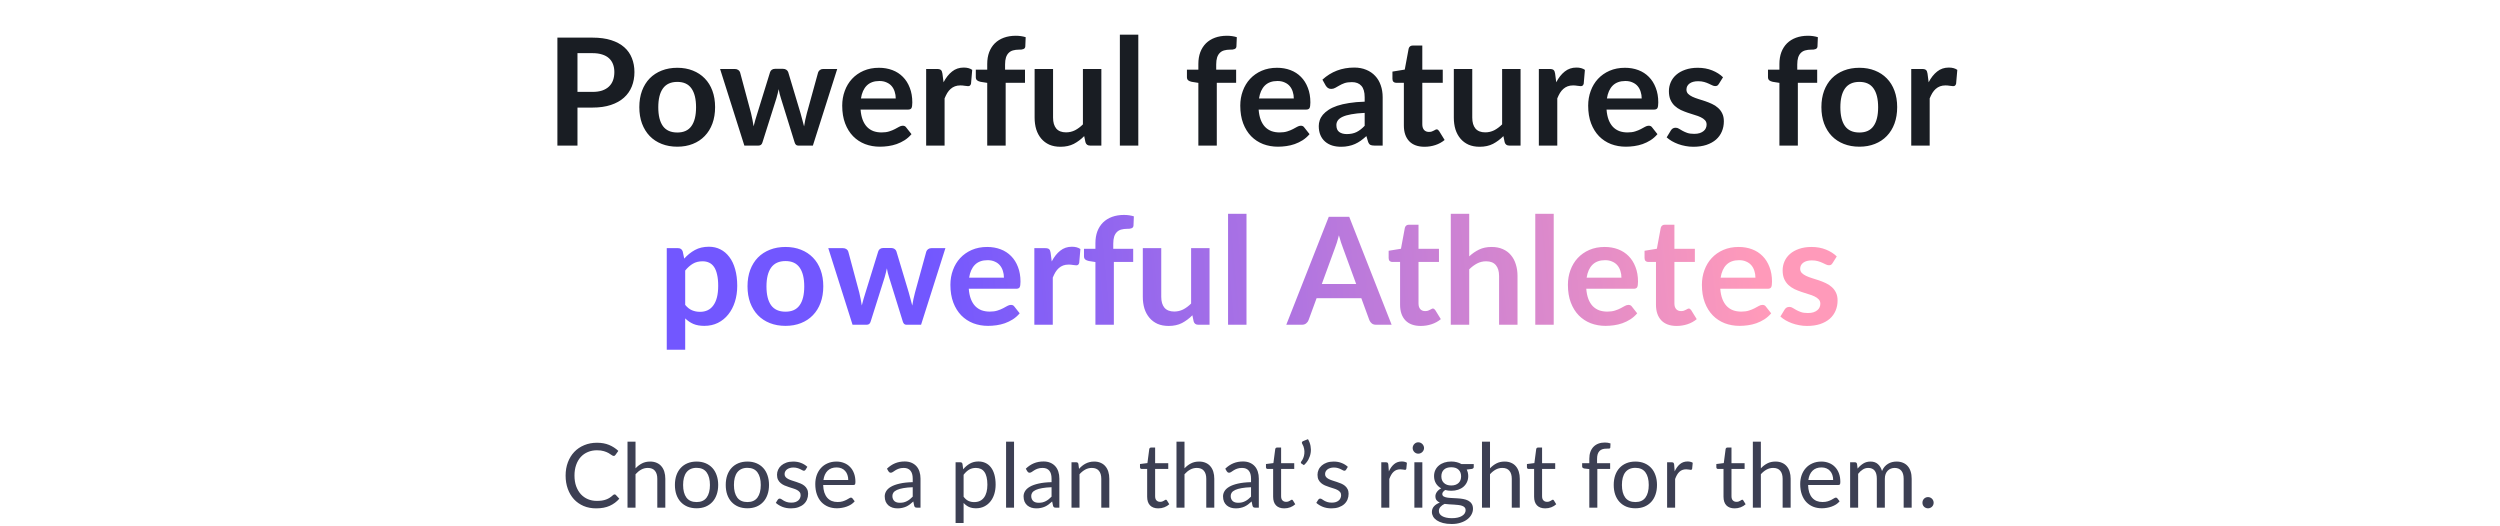 <svg width="513" height="108" viewBox="0 0 513 141" fill="none" xmlns="http://www.w3.org/2000/svg">
<path d="M80.35 24.62C81.337 24.62 82.197 24.5 82.93 24.26C83.664 24.007 84.27 23.653 84.751 23.2C85.244 22.733 85.611 22.173 85.85 21.52C86.091 20.853 86.21 20.113 86.21 19.3C86.21 18.527 86.091 17.827 85.85 17.2C85.611 16.573 85.251 16.04 84.77 15.6C84.29 15.16 83.684 14.827 82.951 14.6C82.217 14.36 81.35 14.24 80.35 14.24H76.331V24.62H80.35ZM80.35 10.08C82.284 10.08 83.957 10.307 85.371 10.76C86.784 11.213 87.951 11.847 88.871 12.66C89.79 13.473 90.471 14.447 90.91 15.58C91.364 16.713 91.591 17.953 91.591 19.3C91.591 20.7 91.357 21.987 90.891 23.16C90.424 24.32 89.724 25.32 88.79 26.16C87.857 27 86.684 27.653 85.27 28.12C83.871 28.587 82.231 28.82 80.35 28.82H76.331V39H70.951V10.08H80.35ZM103.079 18.16C104.599 18.16 105.979 18.407 107.219 18.9C108.472 19.393 109.539 20.093 110.419 21C111.312 21.907 111.999 23.013 112.479 24.32C112.959 25.627 113.199 27.087 113.199 28.7C113.199 30.327 112.959 31.793 112.479 33.1C111.999 34.407 111.312 35.52 110.419 36.44C109.539 37.36 108.472 38.067 107.219 38.56C105.979 39.053 104.599 39.3 103.079 39.3C101.545 39.3 100.152 39.053 98.899 38.56C97.645 38.067 96.572 37.36 95.679 36.44C94.799 35.52 94.112 34.407 93.619 33.1C93.139 31.793 92.899 30.327 92.899 28.7C92.899 27.087 93.139 25.627 93.619 24.32C94.112 23.013 94.799 21.907 95.679 21C96.572 20.093 97.645 19.393 98.899 18.9C100.152 18.407 101.545 18.16 103.079 18.16ZM103.079 35.5C104.785 35.5 106.045 34.927 106.859 33.78C107.685 32.633 108.099 30.953 108.099 28.74C108.099 26.527 107.685 24.84 106.859 23.68C106.045 22.52 104.785 21.94 103.079 21.94C101.345 21.94 100.059 22.527 99.219 23.7C98.392 24.86 97.979 26.54 97.979 28.74C97.979 30.94 98.392 32.62 99.219 33.78C100.059 34.927 101.345 35.5 103.079 35.5ZM145.916 18.48L139.396 39H135.436C134.982 39 134.669 38.707 134.496 38.12L130.816 26.26C130.696 25.86 130.582 25.467 130.476 25.08C130.382 24.68 130.302 24.28 130.236 23.88C130.156 24.28 130.062 24.687 129.956 25.1C129.862 25.5 129.756 25.9 129.636 26.3L125.896 38.12C125.736 38.707 125.382 39 124.836 39H121.036L114.536 18.48H118.476C118.836 18.48 119.142 18.567 119.396 18.74C119.649 18.913 119.816 19.133 119.896 19.4L122.836 30.36C122.982 30.96 123.109 31.547 123.216 32.12C123.336 32.693 123.436 33.267 123.516 33.84C123.662 33.267 123.816 32.693 123.976 32.12C124.149 31.547 124.329 30.96 124.516 30.36L127.916 19.36C127.996 19.093 128.149 18.873 128.376 18.7C128.616 18.527 128.902 18.44 129.236 18.44H131.416C131.762 18.44 132.056 18.527 132.296 18.7C132.549 18.873 132.716 19.093 132.796 19.36L136.096 30.36C136.269 30.96 136.429 31.553 136.576 32.14C136.736 32.713 136.889 33.287 137.036 33.86C137.209 32.727 137.456 31.56 137.776 30.36L140.796 19.4C140.889 19.133 141.056 18.913 141.296 18.74C141.536 18.567 141.822 18.48 142.156 18.48H145.916ZM161.594 26.38C161.594 25.74 161.5 25.14 161.314 24.58C161.14 24.007 160.874 23.507 160.514 23.08C160.154 22.653 159.694 22.32 159.134 22.08C158.587 21.827 157.947 21.7 157.214 21.7C155.787 21.7 154.66 22.107 153.834 22.92C153.02 23.733 152.5 24.887 152.274 26.38H161.594ZM152.174 29.36C152.254 30.413 152.44 31.327 152.734 32.1C153.027 32.86 153.414 33.493 153.894 34C154.374 34.493 154.94 34.867 155.594 35.12C156.26 35.36 156.994 35.48 157.794 35.48C158.594 35.48 159.28 35.387 159.854 35.2C160.44 35.013 160.947 34.807 161.374 34.58C161.814 34.353 162.194 34.147 162.514 33.96C162.847 33.773 163.167 33.68 163.474 33.68C163.887 33.68 164.194 33.833 164.394 34.14L165.814 35.94C165.267 36.58 164.654 37.12 163.974 37.56C163.294 37.987 162.58 38.333 161.834 38.6C161.1 38.853 160.347 39.033 159.574 39.14C158.814 39.247 158.074 39.3 157.354 39.3C155.927 39.3 154.6 39.067 153.374 38.6C152.147 38.12 151.08 37.42 150.174 36.5C149.267 35.567 148.554 34.42 148.034 33.06C147.514 31.687 147.254 30.1 147.254 28.3C147.254 26.9 147.48 25.587 147.934 24.36C148.387 23.12 149.034 22.047 149.874 21.14C150.727 20.22 151.76 19.493 152.974 18.96C154.2 18.427 155.58 18.16 157.114 18.16C158.407 18.16 159.6 18.367 160.694 18.78C161.787 19.193 162.727 19.8 163.514 20.6C164.3 21.387 164.914 22.36 165.354 23.52C165.807 24.667 166.034 25.98 166.034 27.46C166.034 28.207 165.954 28.713 165.794 28.98C165.634 29.233 165.327 29.36 164.874 29.36H152.174ZM174.401 22.04C175.041 20.813 175.801 19.853 176.681 19.16C177.561 18.453 178.601 18.1 179.801 18.1C180.747 18.1 181.507 18.307 182.081 18.72L181.761 22.42C181.694 22.66 181.594 22.833 181.461 22.94C181.341 23.033 181.174 23.08 180.961 23.08C180.761 23.08 180.461 23.047 180.061 22.98C179.674 22.913 179.294 22.88 178.921 22.88C178.374 22.88 177.887 22.96 177.461 23.12C177.034 23.28 176.647 23.513 176.301 23.82C175.967 24.113 175.667 24.473 175.401 24.9C175.147 25.327 174.907 25.813 174.681 26.36V39H169.741V18.48H172.641C173.147 18.48 173.501 18.573 173.701 18.76C173.901 18.933 174.034 19.253 174.101 19.72L174.401 22.04ZM186.103 39V22.2L184.323 21.92C183.936 21.84 183.623 21.707 183.383 21.52C183.156 21.32 183.043 21.04 183.043 20.68V18.66H186.103V17.14C186.103 15.967 186.276 14.913 186.623 13.98C186.983 13.047 187.489 12.253 188.143 11.6C188.809 10.947 189.616 10.447 190.563 10.1C191.509 9.753 192.576 9.58 193.763 9.58C194.709 9.58 195.589 9.707 196.403 9.96L196.303 12.44C196.289 12.627 196.236 12.78 196.143 12.9C196.049 13.007 195.923 13.093 195.763 13.16C195.616 13.213 195.443 13.253 195.243 13.28C195.043 13.293 194.829 13.3 194.603 13.3C194.016 13.3 193.489 13.367 193.023 13.5C192.569 13.62 192.183 13.84 191.863 14.16C191.543 14.467 191.296 14.88 191.123 15.4C190.963 15.907 190.883 16.54 190.883 17.3V18.66H196.223V22.18H191.043V39H186.103ZM216.679 18.48V39H213.659C213.005 39 212.592 38.7 212.419 38.1L212.079 36.46C211.239 37.313 210.312 38.007 209.299 38.54C208.285 39.06 207.092 39.32 205.719 39.32C204.599 39.32 203.605 39.133 202.739 38.76C201.885 38.373 201.165 37.833 200.579 37.14C199.992 36.447 199.545 35.627 199.239 34.68C198.945 33.72 198.799 32.667 198.799 31.52V18.48H203.739V31.52C203.739 32.773 204.025 33.747 204.599 34.44C205.185 35.12 206.059 35.46 207.219 35.46C208.072 35.46 208.872 35.273 209.619 34.9C210.365 34.513 211.072 33.987 211.739 33.32V18.48H216.679ZM226.577 9.28V39H221.637V9.28H226.577ZM242.665 39V22.2L240.885 21.92C240.498 21.84 240.185 21.707 239.945 21.52C239.718 21.32 239.605 21.04 239.605 20.68V18.66H242.665V17.14C242.665 15.967 242.838 14.913 243.185 13.98C243.545 13.047 244.052 12.253 244.705 11.6C245.372 10.947 246.178 10.447 247.125 10.1C248.072 9.753 249.138 9.58 250.325 9.58C251.272 9.58 252.152 9.707 252.965 9.96L252.865 12.44C252.852 12.627 252.798 12.78 252.705 12.9C252.612 13.007 252.485 13.093 252.325 13.16C252.178 13.213 252.005 13.253 251.805 13.28C251.605 13.293 251.392 13.3 251.165 13.3C250.578 13.3 250.052 13.367 249.585 13.5C249.132 13.62 248.745 13.84 248.425 14.16C248.105 14.467 247.858 14.88 247.685 15.4C247.525 15.907 247.445 16.54 247.445 17.3V18.66H252.785V22.18H247.605V39H242.665ZM268.234 26.38C268.234 25.74 268.141 25.14 267.954 24.58C267.781 24.007 267.514 23.507 267.154 23.08C266.794 22.653 266.334 22.32 265.774 22.08C265.228 21.827 264.588 21.7 263.854 21.7C262.428 21.7 261.301 22.107 260.474 22.92C259.661 23.733 259.141 24.887 258.914 26.38H268.234ZM258.814 29.36C258.894 30.413 259.081 31.327 259.374 32.1C259.668 32.86 260.054 33.493 260.534 34C261.014 34.493 261.581 34.867 262.234 35.12C262.901 35.36 263.634 35.48 264.434 35.48C265.234 35.48 265.921 35.387 266.494 35.2C267.081 35.013 267.588 34.807 268.014 34.58C268.454 34.353 268.834 34.147 269.154 33.96C269.488 33.773 269.808 33.68 270.114 33.68C270.528 33.68 270.834 33.833 271.034 34.14L272.454 35.94C271.908 36.58 271.294 37.12 270.614 37.56C269.934 37.987 269.221 38.333 268.474 38.6C267.741 38.853 266.988 39.033 266.214 39.14C265.454 39.247 264.714 39.3 263.994 39.3C262.568 39.3 261.241 39.067 260.014 38.6C258.788 38.12 257.721 37.42 256.814 36.5C255.908 35.567 255.194 34.42 254.674 33.06C254.154 31.687 253.894 30.1 253.894 28.3C253.894 26.9 254.121 25.587 254.574 24.36C255.028 23.12 255.674 22.047 256.514 21.14C257.368 20.22 258.401 19.493 259.614 18.96C260.841 18.427 262.221 18.16 263.754 18.16C265.048 18.16 266.241 18.367 267.334 18.78C268.428 19.193 269.368 19.8 270.154 20.6C270.941 21.387 271.554 22.36 271.994 23.52C272.448 24.667 272.674 25.98 272.674 27.46C272.674 28.207 272.594 28.713 272.434 28.98C272.274 29.233 271.968 29.36 271.514 29.36H258.814ZM287.221 30.24C285.795 30.307 284.595 30.433 283.621 30.62C282.648 30.793 281.868 31.02 281.281 31.3C280.695 31.58 280.275 31.907 280.021 32.28C279.768 32.653 279.641 33.06 279.641 33.5C279.641 34.367 279.895 34.987 280.401 35.36C280.921 35.733 281.595 35.92 282.421 35.92C283.435 35.92 284.308 35.74 285.041 35.38C285.788 35.007 286.515 34.447 287.221 33.7V30.24ZM275.901 21.34C278.261 19.18 281.101 18.1 284.421 18.1C285.621 18.1 286.695 18.3 287.641 18.7C288.588 19.087 289.388 19.633 290.041 20.34C290.695 21.033 291.188 21.867 291.521 22.84C291.868 23.813 292.041 24.88 292.041 26.04V39H289.801C289.335 39 288.975 38.933 288.721 38.8C288.468 38.653 288.268 38.367 288.121 37.94L287.681 36.46C287.161 36.927 286.655 37.34 286.161 37.7C285.668 38.047 285.155 38.34 284.621 38.58C284.088 38.82 283.515 39 282.901 39.12C282.301 39.253 281.635 39.32 280.901 39.32C280.035 39.32 279.235 39.207 278.501 38.98C277.768 38.74 277.135 38.387 276.601 37.92C276.068 37.453 275.655 36.873 275.361 36.18C275.068 35.487 274.921 34.68 274.921 33.76C274.921 33.24 275.008 32.727 275.181 32.22C275.355 31.7 275.635 31.207 276.021 30.74C276.421 30.273 276.935 29.833 277.561 29.42C278.188 29.007 278.955 28.647 279.861 28.34C280.781 28.033 281.848 27.787 283.061 27.6C284.275 27.4 285.661 27.28 287.221 27.24V26.04C287.221 24.667 286.928 23.653 286.341 23C285.755 22.333 284.908 22 283.801 22C283.001 22 282.335 22.093 281.801 22.28C281.281 22.467 280.821 22.68 280.421 22.92C280.021 23.147 279.655 23.353 279.321 23.54C279.001 23.727 278.641 23.82 278.241 23.82C277.895 23.82 277.601 23.733 277.361 23.56C277.121 23.373 276.928 23.16 276.781 22.92L275.901 21.34ZM303.26 39.32C301.474 39.32 300.1 38.82 299.14 37.82C298.194 36.807 297.72 35.413 297.72 33.64V22.18H295.62C295.354 22.18 295.127 22.093 294.94 21.92C294.754 21.747 294.66 21.487 294.66 21.14V19.18L297.96 18.64L299 13.04C299.067 12.773 299.194 12.567 299.38 12.42C299.567 12.273 299.807 12.2 300.1 12.2H302.66V18.66H308.14V22.18H302.66V33.3C302.66 33.94 302.814 34.44 303.12 34.8C303.44 35.16 303.874 35.34 304.42 35.34C304.727 35.34 304.98 35.307 305.18 35.24C305.394 35.16 305.574 35.08 305.72 35C305.88 34.92 306.02 34.847 306.14 34.78C306.26 34.7 306.38 34.66 306.5 34.66C306.647 34.66 306.767 34.7 306.86 34.78C306.954 34.847 307.054 34.953 307.16 35.1L308.64 37.5C307.92 38.1 307.094 38.553 306.16 38.86C305.227 39.167 304.26 39.32 303.26 39.32ZM328.983 18.48V39H325.963C325.31 39 324.897 38.7 324.723 38.1L324.383 36.46C323.543 37.313 322.617 38.007 321.603 38.54C320.59 39.06 319.397 39.32 318.023 39.32C316.903 39.32 315.91 39.133 315.043 38.76C314.19 38.373 313.47 37.833 312.883 37.14C312.297 36.447 311.85 35.627 311.543 34.68C311.25 33.72 311.103 32.667 311.103 31.52V18.48H316.043V31.52C316.043 32.773 316.33 33.747 316.903 34.44C317.49 35.12 318.363 35.46 319.523 35.46C320.377 35.46 321.177 35.273 321.923 34.9C322.67 34.513 323.377 33.987 324.043 33.32V18.48H328.983ZM338.541 22.04C339.181 20.813 339.941 19.853 340.821 19.16C341.701 18.453 342.741 18.1 343.941 18.1C344.888 18.1 345.648 18.307 346.221 18.72L345.901 22.42C345.835 22.66 345.735 22.833 345.601 22.94C345.481 23.033 345.315 23.08 345.101 23.08C344.901 23.08 344.601 23.047 344.201 22.98C343.815 22.913 343.435 22.88 343.061 22.88C342.515 22.88 342.028 22.96 341.601 23.12C341.175 23.28 340.788 23.513 340.441 23.82C340.108 24.113 339.808 24.473 339.541 24.9C339.288 25.327 339.048 25.813 338.821 26.36V39H333.881V18.48H336.781C337.288 18.48 337.641 18.573 337.841 18.76C338.041 18.933 338.175 19.253 338.241 19.72L338.541 22.04ZM361.437 26.38C361.437 25.74 361.344 25.14 361.157 24.58C360.984 24.007 360.717 23.507 360.357 23.08C359.997 22.653 359.537 22.32 358.977 22.08C358.431 21.827 357.791 21.7 357.057 21.7C355.631 21.7 354.504 22.107 353.677 22.92C352.864 23.733 352.344 24.887 352.117 26.38H361.437ZM352.017 29.36C352.097 30.413 352.284 31.327 352.577 32.1C352.871 32.86 353.257 33.493 353.737 34C354.217 34.493 354.784 34.867 355.437 35.12C356.104 35.36 356.837 35.48 357.637 35.48C358.437 35.48 359.124 35.387 359.697 35.2C360.284 35.013 360.791 34.807 361.217 34.58C361.657 34.353 362.037 34.147 362.357 33.96C362.691 33.773 363.011 33.68 363.317 33.68C363.731 33.68 364.037 33.833 364.237 34.14L365.657 35.94C365.111 36.58 364.497 37.12 363.817 37.56C363.137 37.987 362.424 38.333 361.677 38.6C360.944 38.853 360.191 39.033 359.417 39.14C358.657 39.247 357.917 39.3 357.197 39.3C355.771 39.3 354.444 39.067 353.217 38.6C351.991 38.12 350.924 37.42 350.017 36.5C349.111 35.567 348.397 34.42 347.877 33.06C347.357 31.687 347.097 30.1 347.097 28.3C347.097 26.9 347.324 25.587 347.777 24.36C348.231 23.12 348.877 22.047 349.717 21.14C350.571 20.22 351.604 19.493 352.817 18.96C354.044 18.427 355.424 18.16 356.957 18.16C358.251 18.16 359.444 18.367 360.537 18.78C361.631 19.193 362.571 19.8 363.357 20.6C364.144 21.387 364.757 22.36 365.197 23.52C365.651 24.667 365.877 25.98 365.877 27.46C365.877 28.207 365.797 28.713 365.637 28.98C365.477 29.233 365.171 29.36 364.717 29.36H352.017ZM382.105 22.48C381.971 22.693 381.831 22.847 381.685 22.94C381.538 23.02 381.351 23.06 381.125 23.06C380.885 23.06 380.625 22.993 380.345 22.86C380.078 22.727 379.765 22.58 379.405 22.42C379.045 22.247 378.631 22.093 378.165 21.96C377.711 21.827 377.171 21.76 376.545 21.76C375.571 21.76 374.805 21.967 374.245 22.38C373.698 22.793 373.425 23.333 373.425 24C373.425 24.44 373.565 24.813 373.845 25.12C374.138 25.413 374.518 25.673 374.985 25.9C375.465 26.127 376.005 26.333 376.605 26.52C377.205 26.693 377.811 26.887 378.425 27.1C379.051 27.313 379.665 27.56 380.265 27.84C380.865 28.107 381.398 28.453 381.865 28.88C382.345 29.293 382.725 29.793 383.005 30.38C383.298 30.967 383.445 31.673 383.445 32.5C383.445 33.487 383.265 34.4 382.905 35.24C382.558 36.067 382.038 36.787 381.345 37.4C380.651 38 379.791 38.473 378.765 38.82C377.751 39.153 376.578 39.32 375.245 39.32C374.538 39.32 373.845 39.253 373.165 39.12C372.498 39 371.851 38.827 371.225 38.6C370.611 38.373 370.038 38.107 369.505 37.8C368.985 37.493 368.525 37.16 368.125 36.8L369.265 34.92C369.411 34.693 369.585 34.52 369.785 34.4C369.985 34.28 370.238 34.22 370.545 34.22C370.851 34.22 371.138 34.307 371.405 34.48C371.685 34.653 372.005 34.84 372.365 35.04C372.725 35.24 373.145 35.427 373.625 35.6C374.118 35.773 374.738 35.86 375.485 35.86C376.071 35.86 376.571 35.793 376.985 35.66C377.411 35.513 377.758 35.327 378.025 35.1C378.305 34.873 378.505 34.613 378.625 34.32C378.758 34.013 378.825 33.7 378.825 33.38C378.825 32.9 378.678 32.507 378.385 32.2C378.105 31.893 377.725 31.627 377.245 31.4C376.778 31.173 376.238 30.973 375.625 30.8C375.025 30.613 374.405 30.413 373.765 30.2C373.138 29.987 372.518 29.74 371.905 29.46C371.305 29.167 370.765 28.8 370.285 28.36C369.818 27.92 369.438 27.38 369.145 26.74C368.865 26.1 368.725 25.327 368.725 24.42C368.725 23.58 368.891 22.78 369.225 22.02C369.558 21.26 370.045 20.6 370.685 20.04C371.338 19.467 372.145 19.013 373.105 18.68C374.078 18.333 375.198 18.16 376.465 18.16C377.878 18.16 379.165 18.393 380.325 18.86C381.485 19.327 382.451 19.94 383.225 20.7L382.105 22.48ZM398.329 39V22.2L396.549 21.92C396.163 21.84 395.849 21.707 395.609 21.52C395.383 21.32 395.269 21.04 395.269 20.68V18.66H398.329V17.14C398.329 15.967 398.503 14.913 398.849 13.98C399.209 13.047 399.716 12.253 400.369 11.6C401.036 10.947 401.843 10.447 402.789 10.1C403.736 9.753 404.803 9.58 405.989 9.58C406.936 9.58 407.816 9.707 408.629 9.96L408.529 12.44C408.516 12.627 408.463 12.78 408.369 12.9C408.276 13.007 408.149 13.093 407.989 13.16C407.843 13.213 407.669 13.253 407.469 13.28C407.269 13.293 407.056 13.3 406.829 13.3C406.243 13.3 405.716 13.367 405.249 13.5C404.796 13.62 404.409 13.84 404.089 14.16C403.769 14.467 403.523 14.88 403.349 15.4C403.189 15.907 403.109 16.54 403.109 17.3V18.66H408.449V22.18H403.269V39H398.329ZM419.758 18.16C421.278 18.16 422.658 18.407 423.898 18.9C425.152 19.393 426.218 20.093 427.098 21C427.992 21.907 428.678 23.013 429.158 24.32C429.638 25.627 429.878 27.087 429.878 28.7C429.878 30.327 429.638 31.793 429.158 33.1C428.678 34.407 427.992 35.52 427.098 36.44C426.218 37.36 425.152 38.067 423.898 38.56C422.658 39.053 421.278 39.3 419.758 39.3C418.225 39.3 416.832 39.053 415.578 38.56C414.325 38.067 413.252 37.36 412.358 36.44C411.478 35.52 410.792 34.407 410.298 33.1C409.818 31.793 409.578 30.327 409.578 28.7C409.578 27.087 409.818 25.627 410.298 24.32C410.792 23.013 411.478 21.907 412.358 21C413.252 20.093 414.325 19.393 415.578 18.9C416.832 18.407 418.225 18.16 419.758 18.16ZM419.758 35.5C421.465 35.5 422.725 34.927 423.538 33.78C424.365 32.633 424.778 30.953 424.778 28.74C424.778 26.527 424.365 24.84 423.538 23.68C422.725 22.52 421.465 21.94 419.758 21.94C418.025 21.94 416.738 22.527 415.898 23.7C415.072 24.86 414.658 26.54 414.658 28.74C414.658 30.94 415.072 32.62 415.898 33.78C416.738 34.927 418.025 35.5 419.758 35.5ZM438.307 22.04C438.947 20.813 439.707 19.853 440.587 19.16C441.467 18.453 442.507 18.1 443.707 18.1C444.654 18.1 445.414 18.307 445.987 18.72L445.667 22.42C445.6 22.66 445.5 22.833 445.367 22.94C445.247 23.033 445.08 23.08 444.867 23.08C444.667 23.08 444.367 23.047 443.967 22.98C443.58 22.913 443.2 22.88 442.827 22.88C442.28 22.88 441.794 22.96 441.367 23.12C440.94 23.28 440.554 23.513 440.207 23.82C439.874 24.113 439.574 24.473 439.307 24.9C439.054 25.327 438.814 25.813 438.587 26.36V39H433.647V18.48H436.547C437.054 18.48 437.407 18.573 437.607 18.76C437.807 18.933 437.94 19.253 438.007 19.72L438.307 22.04Z" fill="#191D23"/>
<path d="M105.189 81.68C105.749 82.36 106.355 82.84 107.009 83.12C107.675 83.4 108.395 83.54 109.169 83.54C109.915 83.54 110.589 83.4 111.189 83.12C111.789 82.84 112.295 82.413 112.709 81.84C113.135 81.267 113.462 80.547 113.689 79.68C113.915 78.8 114.029 77.767 114.029 76.58C114.029 75.38 113.929 74.367 113.729 73.54C113.542 72.7 113.269 72.02 112.909 71.5C112.549 70.98 112.109 70.6 111.589 70.36C111.082 70.12 110.502 70 109.849 70C108.822 70 107.949 70.22 107.229 70.66C106.509 71.087 105.829 71.693 105.189 72.48V81.68ZM104.929 69.28C105.769 68.333 106.722 67.567 107.789 66.98C108.855 66.393 110.109 66.1 111.549 66.1C112.669 66.1 113.689 66.333 114.609 66.8C115.542 67.267 116.342 67.947 117.009 68.84C117.689 69.72 118.209 70.813 118.569 72.12C118.942 73.413 119.129 74.9 119.129 76.58C119.129 78.113 118.922 79.533 118.509 80.84C118.095 82.147 117.502 83.28 116.729 84.24C115.969 85.2 115.042 85.953 113.949 86.5C112.869 87.033 111.655 87.3 110.309 87.3C109.162 87.3 108.182 87.127 107.369 86.78C106.555 86.42 105.829 85.927 105.189 85.3V93.7H100.249V66.48H103.269C103.909 66.48 104.329 66.78 104.529 67.38L104.929 69.28ZM132.063 66.16C133.583 66.16 134.963 66.407 136.203 66.9C137.456 67.393 138.523 68.093 139.403 69C140.296 69.907 140.983 71.013 141.463 72.32C141.943 73.627 142.183 75.087 142.183 76.7C142.183 78.327 141.943 79.793 141.463 81.1C140.983 82.407 140.296 83.52 139.403 84.44C138.523 85.36 137.456 86.067 136.203 86.56C134.963 87.053 133.583 87.3 132.063 87.3C130.53 87.3 129.136 87.053 127.883 86.56C126.63 86.067 125.556 85.36 124.663 84.44C123.783 83.52 123.096 82.407 122.603 81.1C122.123 79.793 121.883 78.327 121.883 76.7C121.883 75.087 122.123 73.627 122.603 72.32C123.096 71.013 123.783 69.907 124.663 69C125.556 68.093 126.63 67.393 127.883 66.9C129.136 66.407 130.53 66.16 132.063 66.16ZM132.063 83.5C133.77 83.5 135.03 82.927 135.843 81.78C136.67 80.633 137.083 78.953 137.083 76.74C137.083 74.527 136.67 72.84 135.843 71.68C135.03 70.52 133.77 69.94 132.063 69.94C130.33 69.94 129.043 70.527 128.203 71.7C127.376 72.86 126.963 74.54 126.963 76.74C126.963 78.94 127.376 80.62 128.203 81.78C129.043 82.927 130.33 83.5 132.063 83.5ZM174.9 66.48L168.38 87H164.42C163.967 87 163.653 86.707 163.48 86.12L159.8 74.26C159.68 73.86 159.567 73.467 159.46 73.08C159.367 72.68 159.287 72.28 159.22 71.88C159.14 72.28 159.047 72.687 158.94 73.1C158.847 73.5 158.74 73.9 158.62 74.3L154.88 86.12C154.72 86.707 154.367 87 153.82 87H150.02L143.52 66.48H147.46C147.82 66.48 148.127 66.567 148.38 66.74C148.633 66.913 148.8 67.133 148.88 67.4L151.82 78.36C151.967 78.96 152.093 79.547 152.2 80.12C152.32 80.693 152.42 81.267 152.5 81.84C152.647 81.267 152.8 80.693 152.96 80.12C153.133 79.547 153.313 78.96 153.5 78.36L156.9 67.36C156.98 67.093 157.133 66.873 157.36 66.7C157.6 66.527 157.887 66.44 158.22 66.44H160.4C160.747 66.44 161.04 66.527 161.28 66.7C161.533 66.873 161.7 67.093 161.78 67.36L165.08 78.36C165.253 78.96 165.413 79.553 165.56 80.14C165.72 80.713 165.873 81.287 166.02 81.86C166.193 80.727 166.44 79.56 166.76 78.36L169.78 67.4C169.873 67.133 170.04 66.913 170.28 66.74C170.52 66.567 170.807 66.48 171.14 66.48H174.9ZM190.578 74.38C190.578 73.74 190.485 73.14 190.298 72.58C190.125 72.007 189.858 71.507 189.498 71.08C189.138 70.653 188.678 70.32 188.118 70.08C187.571 69.827 186.931 69.7 186.198 69.7C184.771 69.7 183.645 70.107 182.818 70.92C182.005 71.733 181.485 72.887 181.258 74.38H190.578ZM181.158 77.36C181.238 78.413 181.425 79.327 181.718 80.1C182.011 80.86 182.398 81.493 182.878 82C183.358 82.493 183.925 82.867 184.578 83.12C185.245 83.36 185.978 83.48 186.778 83.48C187.578 83.48 188.265 83.387 188.838 83.2C189.425 83.013 189.931 82.807 190.358 82.58C190.798 82.353 191.178 82.147 191.498 81.96C191.831 81.773 192.151 81.68 192.458 81.68C192.871 81.68 193.178 81.833 193.378 82.14L194.798 83.94C194.251 84.58 193.638 85.12 192.958 85.56C192.278 85.987 191.565 86.333 190.818 86.6C190.085 86.853 189.331 87.033 188.558 87.14C187.798 87.247 187.058 87.3 186.338 87.3C184.911 87.3 183.585 87.067 182.358 86.6C181.131 86.12 180.065 85.42 179.158 84.5C178.251 83.567 177.538 82.42 177.018 81.06C176.498 79.687 176.238 78.1 176.238 76.3C176.238 74.9 176.465 73.587 176.918 72.36C177.371 71.12 178.018 70.047 178.858 69.14C179.711 68.22 180.745 67.493 181.958 66.96C183.185 66.427 184.565 66.16 186.098 66.16C187.391 66.16 188.585 66.367 189.678 66.78C190.771 67.193 191.711 67.8 192.498 68.6C193.285 69.387 193.898 70.36 194.338 71.52C194.791 72.667 195.018 73.98 195.018 75.46C195.018 76.207 194.938 76.713 194.778 76.98C194.618 77.233 194.311 77.36 193.858 77.36H181.158ZM203.385 70.04C204.025 68.813 204.785 67.853 205.665 67.16C206.545 66.453 207.585 66.1 208.785 66.1C209.732 66.1 210.492 66.307 211.065 66.72L210.745 70.42C210.678 70.66 210.578 70.833 210.445 70.94C210.325 71.033 210.158 71.08 209.945 71.08C209.745 71.08 209.445 71.047 209.045 70.98C208.658 70.913 208.278 70.88 207.905 70.88C207.358 70.88 206.872 70.96 206.445 71.12C206.018 71.28 205.632 71.513 205.285 71.82C204.952 72.113 204.652 72.473 204.385 72.9C204.132 73.327 203.892 73.813 203.665 74.36V87H198.725V66.48H201.625C202.132 66.48 202.485 66.573 202.685 66.76C202.885 66.933 203.018 67.253 203.085 67.72L203.385 70.04ZM215.087 87V70.2L213.307 69.92C212.92 69.84 212.607 69.707 212.367 69.52C212.14 69.32 212.027 69.04 212.027 68.68V66.66H215.087V65.14C215.087 63.967 215.26 62.913 215.607 61.98C215.967 61.047 216.474 60.253 217.127 59.6C217.794 58.947 218.6 58.447 219.547 58.1C220.494 57.753 221.56 57.58 222.747 57.58C223.694 57.58 224.574 57.707 225.387 57.96L225.287 60.44C225.274 60.627 225.22 60.78 225.127 60.9C225.034 61.007 224.907 61.093 224.747 61.16C224.6 61.213 224.427 61.253 224.227 61.28C224.027 61.293 223.814 61.3 223.587 61.3C223 61.3 222.474 61.367 222.007 61.5C221.554 61.62 221.167 61.84 220.847 62.16C220.527 62.467 220.28 62.88 220.107 63.4C219.947 63.907 219.867 64.54 219.867 65.3V66.66H225.207V70.18H220.027V87H215.087ZM245.663 66.48V87H242.643C241.99 87 241.576 86.7 241.403 86.1L241.063 84.46C240.223 85.313 239.296 86.007 238.283 86.54C237.27 87.06 236.076 87.32 234.703 87.32C233.583 87.32 232.59 87.133 231.723 86.76C230.87 86.373 230.15 85.833 229.563 85.14C228.976 84.447 228.53 83.627 228.223 82.68C227.93 81.72 227.783 80.667 227.783 79.52V66.48H232.723V79.52C232.723 80.773 233.01 81.747 233.583 82.44C234.17 83.12 235.043 83.46 236.203 83.46C237.056 83.46 237.856 83.273 238.603 82.9C239.35 82.513 240.056 81.987 240.723 81.32V66.48H245.663ZM255.561 57.28V87H250.621V57.28H255.561ZM284.941 76.08L281.421 66.46C281.248 66.033 281.068 65.527 280.881 64.94C280.695 64.353 280.508 63.72 280.321 63.04C280.148 63.72 279.968 64.36 279.781 64.96C279.595 65.547 279.415 66.06 279.241 66.5L275.741 76.08H284.941ZM294.441 87H290.281C289.815 87 289.435 86.887 289.141 86.66C288.848 86.42 288.628 86.127 288.481 85.78L286.321 79.88H274.341L272.181 85.78C272.075 86.087 271.868 86.367 271.561 86.62C271.255 86.873 270.875 87 270.421 87H266.221L277.601 58.08H283.081L294.441 87ZM302.245 87.32C300.458 87.32 299.085 86.82 298.125 85.82C297.178 84.807 296.705 83.413 296.705 81.64V70.18H294.605C294.338 70.18 294.112 70.093 293.925 69.92C293.738 69.747 293.645 69.487 293.645 69.14V67.18L296.945 66.64L297.985 61.04C298.052 60.773 298.178 60.567 298.365 60.42C298.552 60.273 298.792 60.2 299.085 60.2H301.645V66.66H307.125V70.18H301.645V81.3C301.645 81.94 301.798 82.44 302.105 82.8C302.425 83.16 302.858 83.34 303.405 83.34C303.712 83.34 303.965 83.307 304.165 83.24C304.378 83.16 304.558 83.08 304.705 83C304.865 82.92 305.005 82.847 305.125 82.78C305.245 82.7 305.365 82.66 305.485 82.66C305.632 82.66 305.752 82.7 305.845 82.78C305.938 82.847 306.038 82.953 306.145 83.1L307.625 85.5C306.905 86.1 306.078 86.553 305.145 86.86C304.212 87.167 303.245 87.32 302.245 87.32ZM315.228 68.68C316.028 67.933 316.908 67.327 317.868 66.86C318.828 66.393 319.954 66.16 321.248 66.16C322.368 66.16 323.361 66.353 324.228 66.74C325.094 67.113 325.814 67.647 326.388 68.34C326.974 69.02 327.414 69.84 327.708 70.8C328.014 71.747 328.168 72.793 328.168 73.94V87H323.228V73.94C323.228 72.687 322.941 71.72 322.368 71.04C321.794 70.347 320.921 70 319.748 70C318.894 70 318.094 70.193 317.348 70.58C316.601 70.967 315.894 71.493 315.228 72.16V87H310.288V57.28H315.228V68.68ZM337.866 57.28V87H332.926V57.28H337.866ZM356.008 74.38C356.008 73.74 355.914 73.14 355.728 72.58C355.554 72.007 355.288 71.507 354.928 71.08C354.568 70.653 354.108 70.32 353.548 70.08C353.001 69.827 352.361 69.7 351.628 69.7C350.201 69.7 349.074 70.107 348.248 70.92C347.434 71.733 346.914 72.887 346.688 74.38H356.008ZM346.588 77.36C346.668 78.413 346.854 79.327 347.148 80.1C347.441 80.86 347.828 81.493 348.308 82C348.788 82.493 349.354 82.867 350.008 83.12C350.674 83.36 351.408 83.48 352.208 83.48C353.008 83.48 353.694 83.387 354.268 83.2C354.854 83.013 355.361 82.807 355.788 82.58C356.228 82.353 356.608 82.147 356.928 81.96C357.261 81.773 357.581 81.68 357.888 81.68C358.301 81.68 358.608 81.833 358.808 82.14L360.228 83.94C359.681 84.58 359.068 85.12 358.388 85.56C357.708 85.987 356.994 86.333 356.248 86.6C355.514 86.853 354.761 87.033 353.988 87.14C353.228 87.247 352.488 87.3 351.768 87.3C350.341 87.3 349.014 87.067 347.788 86.6C346.561 86.12 345.494 85.42 344.588 84.5C343.681 83.567 342.968 82.42 342.448 81.06C341.928 79.687 341.668 78.1 341.668 76.3C341.668 74.9 341.894 73.587 342.348 72.36C342.801 71.12 343.448 70.047 344.288 69.14C345.141 68.22 346.174 67.493 347.388 66.96C348.614 66.427 349.994 66.16 351.528 66.16C352.821 66.16 354.014 66.367 355.108 66.78C356.201 67.193 357.141 67.8 357.928 68.6C358.714 69.387 359.328 70.36 359.768 71.52C360.221 72.667 360.448 73.98 360.448 75.46C360.448 76.207 360.368 76.713 360.208 76.98C360.048 77.233 359.741 77.36 359.288 77.36H346.588ZM370.8 87.32C369.013 87.32 367.64 86.82 366.68 85.82C365.733 84.807 365.26 83.413 365.26 81.64V70.18H363.16C362.893 70.18 362.666 70.093 362.48 69.92C362.293 69.747 362.2 69.487 362.2 69.14V67.18L365.5 66.64L366.54 61.04C366.606 60.773 366.733 60.567 366.92 60.42C367.106 60.273 367.346 60.2 367.64 60.2H370.2V66.66H375.68V70.18H370.2V81.3C370.2 81.94 370.353 82.44 370.66 82.8C370.98 83.16 371.413 83.34 371.96 83.34C372.266 83.34 372.52 83.307 372.72 83.24C372.933 83.16 373.113 83.08 373.26 83C373.42 82.92 373.56 82.847 373.68 82.78C373.8 82.7 373.92 82.66 374.04 82.66C374.186 82.66 374.306 82.7 374.4 82.78C374.493 82.847 374.593 82.953 374.7 83.1L376.18 85.5C375.46 86.1 374.633 86.553 373.7 86.86C372.766 87.167 371.8 87.32 370.8 87.32ZM391.906 74.38C391.906 73.74 391.813 73.14 391.626 72.58C391.453 72.007 391.186 71.507 390.826 71.08C390.466 70.653 390.006 70.32 389.446 70.08C388.899 69.827 388.259 69.7 387.526 69.7C386.099 69.7 384.973 70.107 384.146 70.92C383.333 71.733 382.813 72.887 382.586 74.38H391.906ZM382.486 77.36C382.566 78.413 382.753 79.327 383.046 80.1C383.339 80.86 383.726 81.493 384.206 82C384.686 82.493 385.253 82.867 385.906 83.12C386.573 83.36 387.306 83.48 388.106 83.48C388.906 83.48 389.593 83.387 390.166 83.2C390.753 83.013 391.259 82.807 391.686 82.58C392.126 82.353 392.506 82.147 392.826 81.96C393.159 81.773 393.479 81.68 393.786 81.68C394.199 81.68 394.506 81.833 394.706 82.14L396.126 83.94C395.579 84.58 394.966 85.12 394.286 85.56C393.606 85.987 392.893 86.333 392.146 86.6C391.413 86.853 390.659 87.033 389.886 87.14C389.126 87.247 388.386 87.3 387.666 87.3C386.239 87.3 384.913 87.067 383.686 86.6C382.459 86.12 381.393 85.42 380.486 84.5C379.579 83.567 378.866 82.42 378.346 81.06C377.826 79.687 377.566 78.1 377.566 76.3C377.566 74.9 377.793 73.587 378.246 72.36C378.699 71.12 379.346 70.047 380.186 69.14C381.039 68.22 382.073 67.493 383.286 66.96C384.513 66.427 385.893 66.16 387.426 66.16C388.719 66.16 389.913 66.367 391.006 66.78C392.099 67.193 393.039 67.8 393.826 68.6C394.613 69.387 395.226 70.36 395.666 71.52C396.119 72.667 396.346 73.98 396.346 75.46C396.346 76.207 396.266 76.713 396.106 76.98C395.946 77.233 395.639 77.36 395.186 77.36H382.486ZM412.573 70.48C412.44 70.693 412.3 70.847 412.153 70.94C412.007 71.02 411.82 71.06 411.593 71.06C411.353 71.06 411.093 70.993 410.813 70.86C410.547 70.727 410.233 70.58 409.873 70.42C409.513 70.247 409.1 70.093 408.633 69.96C408.18 69.827 407.64 69.76 407.013 69.76C406.04 69.76 405.273 69.967 404.713 70.38C404.167 70.793 403.893 71.333 403.893 72C403.893 72.44 404.033 72.813 404.313 73.12C404.607 73.413 404.987 73.673 405.453 73.9C405.933 74.127 406.473 74.333 407.073 74.52C407.673 74.693 408.28 74.887 408.893 75.1C409.52 75.313 410.133 75.56 410.733 75.84C411.333 76.107 411.867 76.453 412.333 76.88C412.813 77.293 413.193 77.793 413.473 78.38C413.767 78.967 413.913 79.673 413.913 80.5C413.913 81.487 413.733 82.4 413.373 83.24C413.027 84.067 412.507 84.787 411.813 85.4C411.12 86 410.26 86.473 409.233 86.82C408.22 87.153 407.047 87.32 405.713 87.32C405.007 87.32 404.313 87.253 403.633 87.12C402.967 87 402.32 86.827 401.693 86.6C401.08 86.373 400.507 86.107 399.973 85.8C399.453 85.493 398.993 85.16 398.593 84.8L399.733 82.92C399.88 82.693 400.053 82.52 400.253 82.4C400.453 82.28 400.707 82.22 401.013 82.22C401.32 82.22 401.607 82.307 401.873 82.48C402.153 82.653 402.473 82.84 402.833 83.04C403.193 83.24 403.613 83.427 404.093 83.6C404.587 83.773 405.207 83.86 405.953 83.86C406.54 83.86 407.04 83.793 407.453 83.66C407.88 83.513 408.227 83.327 408.493 83.1C408.773 82.873 408.973 82.613 409.093 82.32C409.227 82.013 409.293 81.7 409.293 81.38C409.293 80.9 409.147 80.507 408.853 80.2C408.573 79.893 408.193 79.627 407.713 79.4C407.247 79.173 406.707 78.973 406.093 78.8C405.493 78.613 404.873 78.413 404.233 78.2C403.607 77.987 402.987 77.74 402.373 77.46C401.773 77.167 401.233 76.8 400.753 76.36C400.287 75.92 399.907 75.38 399.613 74.74C399.333 74.1 399.193 73.327 399.193 72.42C399.193 71.58 399.36 70.78 399.693 70.02C400.027 69.26 400.513 68.6 401.153 68.04C401.807 67.467 402.613 67.013 403.573 66.68C404.547 66.333 405.667 66.16 406.933 66.16C408.347 66.16 409.633 66.393 410.793 66.86C411.953 67.327 412.92 67.94 413.693 68.7L412.573 70.48Z" fill="url(#paint0_linear_645_39545)"/>
<path d="M86.28 132.448C86.408 132.448 86.52 132.5 86.616 132.604L87.54 133.6C86.836 134.416 85.98 135.052 84.972 135.508C83.972 135.964 82.76 136.192 81.336 136.192C80.104 136.192 78.984 135.98 77.976 135.556C76.968 135.124 76.108 134.524 75.396 133.756C74.684 132.98 74.132 132.052 73.74 130.972C73.348 129.892 73.152 128.704 73.152 127.408C73.152 126.112 73.356 124.924 73.764 123.844C74.172 122.764 74.744 121.836 75.48 121.06C76.224 120.284 77.112 119.684 78.144 119.26C79.176 118.828 80.316 118.612 81.564 118.612C82.788 118.612 83.868 118.808 84.804 119.2C85.74 119.592 86.564 120.124 87.276 120.796L86.508 121.864C86.46 121.944 86.396 122.012 86.316 122.068C86.244 122.116 86.144 122.14 86.016 122.14C85.872 122.14 85.696 122.064 85.488 121.912C85.28 121.752 85.008 121.576 84.672 121.384C84.336 121.192 83.916 121.02 83.412 120.868C82.908 120.708 82.288 120.628 81.552 120.628C80.664 120.628 79.852 120.784 79.116 121.096C78.38 121.4 77.744 121.844 77.208 122.428C76.68 123.012 76.268 123.724 75.972 124.564C75.676 125.404 75.528 126.352 75.528 127.408C75.528 128.48 75.68 129.436 75.984 130.276C76.296 131.116 76.716 131.828 77.244 132.412C77.78 132.988 78.408 133.428 79.128 133.732C79.856 134.036 80.64 134.188 81.48 134.188C81.992 134.188 82.452 134.16 82.86 134.104C83.276 134.04 83.656 133.944 84 133.816C84.352 133.688 84.676 133.528 84.972 133.336C85.276 133.136 85.576 132.9 85.872 132.628C86.008 132.508 86.144 132.448 86.28 132.448ZM91.883 125.464C92.403 124.912 92.979 124.472 93.611 124.144C94.243 123.816 94.971 123.652 95.795 123.652C96.459 123.652 97.043 123.764 97.547 123.988C98.059 124.204 98.483 124.516 98.819 124.924C99.163 125.324 99.423 125.808 99.599 126.376C99.775 126.944 99.863 127.572 99.863 128.26V136H97.715V128.26C97.715 127.34 97.503 126.628 97.079 126.124C96.663 125.612 96.027 125.356 95.171 125.356C94.539 125.356 93.947 125.508 93.395 125.812C92.851 126.116 92.347 126.528 91.883 127.048V136H89.735V118.324H91.883V125.464ZM108.242 123.652C109.13 123.652 109.93 123.8 110.642 124.096C111.354 124.392 111.962 124.812 112.466 125.356C112.97 125.9 113.354 126.56 113.618 127.336C113.89 128.104 114.026 128.964 114.026 129.916C114.026 130.876 113.89 131.74 113.618 132.508C113.354 133.276 112.97 133.932 112.466 134.476C111.962 135.02 111.354 135.44 110.642 135.736C109.93 136.024 109.13 136.168 108.242 136.168C107.346 136.168 106.538 136.024 105.818 135.736C105.106 135.44 104.498 135.02 103.994 134.476C103.49 133.932 103.102 133.276 102.83 132.508C102.566 131.74 102.434 130.876 102.434 129.916C102.434 128.964 102.566 128.104 102.83 127.336C103.102 126.56 103.49 125.9 103.994 125.356C104.498 124.812 105.106 124.392 105.818 124.096C106.538 123.8 107.346 123.652 108.242 123.652ZM108.242 134.5C109.442 134.5 110.338 134.1 110.93 133.3C111.522 132.492 111.818 131.368 111.818 129.928C111.818 128.48 111.522 127.352 110.93 126.544C110.338 125.736 109.442 125.332 108.242 125.332C107.634 125.332 107.102 125.436 106.646 125.644C106.198 125.852 105.822 126.152 105.518 126.544C105.222 126.936 104.998 127.42 104.846 127.996C104.702 128.564 104.63 129.208 104.63 129.928C104.63 131.368 104.926 132.492 105.518 133.3C106.118 134.1 107.026 134.5 108.242 134.5ZM121.859 123.652C122.747 123.652 123.547 123.8 124.259 124.096C124.971 124.392 125.579 124.812 126.083 125.356C126.587 125.9 126.971 126.56 127.235 127.336C127.507 128.104 127.643 128.964 127.643 129.916C127.643 130.876 127.507 131.74 127.235 132.508C126.971 133.276 126.587 133.932 126.083 134.476C125.579 135.02 124.971 135.44 124.259 135.736C123.547 136.024 122.747 136.168 121.859 136.168C120.963 136.168 120.155 136.024 119.435 135.736C118.723 135.44 118.115 135.02 117.611 134.476C117.107 133.932 116.719 133.276 116.447 132.508C116.183 131.74 116.051 130.876 116.051 129.916C116.051 128.964 116.183 128.104 116.447 127.336C116.719 126.56 117.107 125.9 117.611 125.356C118.115 124.812 118.723 124.392 119.435 124.096C120.155 123.8 120.963 123.652 121.859 123.652ZM121.859 134.5C123.059 134.5 123.955 134.1 124.547 133.3C125.139 132.492 125.435 131.368 125.435 129.928C125.435 128.48 125.139 127.352 124.547 126.544C123.955 125.736 123.059 125.332 121.859 125.332C121.251 125.332 120.719 125.436 120.263 125.644C119.815 125.852 119.439 126.152 119.135 126.544C118.839 126.936 118.615 127.42 118.463 127.996C118.319 128.564 118.247 129.208 118.247 129.928C118.247 131.368 118.543 132.492 119.135 133.3C119.735 134.1 120.643 134.5 121.859 134.5ZM137.432 125.848C137.336 126.024 137.188 126.112 136.988 126.112C136.868 126.112 136.732 126.068 136.58 125.98C136.428 125.892 136.24 125.796 136.016 125.692C135.8 125.58 135.54 125.48 135.236 125.392C134.932 125.296 134.572 125.248 134.156 125.248C133.796 125.248 133.472 125.296 133.184 125.392C132.896 125.48 132.648 125.604 132.44 125.764C132.24 125.924 132.084 126.112 131.972 126.328C131.868 126.536 131.816 126.764 131.816 127.012C131.816 127.324 131.904 127.584 132.08 127.792C132.264 128 132.504 128.18 132.8 128.332C133.096 128.484 133.432 128.62 133.808 128.74C134.184 128.852 134.568 128.976 134.96 129.112C135.36 129.24 135.748 129.384 136.124 129.544C136.5 129.704 136.836 129.904 137.132 130.144C137.428 130.384 137.664 130.68 137.84 131.032C138.024 131.376 138.116 131.792 138.116 132.28C138.116 132.84 138.016 133.36 137.816 133.84C137.616 134.312 137.32 134.724 136.928 135.076C136.536 135.42 136.056 135.692 135.488 135.892C134.92 136.092 134.264 136.192 133.52 136.192C132.672 136.192 131.904 136.056 131.216 135.784C130.528 135.504 129.944 135.148 129.464 134.716L129.968 133.9C130.032 133.796 130.108 133.716 130.196 133.66C130.284 133.604 130.396 133.576 130.532 133.576C130.676 133.576 130.828 133.632 130.988 133.744C131.148 133.856 131.34 133.98 131.564 134.116C131.796 134.252 132.076 134.376 132.404 134.488C132.732 134.6 133.14 134.656 133.628 134.656C134.044 134.656 134.408 134.604 134.72 134.5C135.032 134.388 135.292 134.24 135.5 134.056C135.708 133.872 135.86 133.66 135.956 133.42C136.06 133.18 136.112 132.924 136.112 132.652C136.112 132.316 136.02 132.04 135.836 131.824C135.66 131.6 135.424 131.412 135.128 131.26C134.832 131.1 134.492 130.964 134.108 130.852C133.732 130.732 133.344 130.608 132.944 130.48C132.552 130.352 132.164 130.208 131.78 130.048C131.404 129.88 131.068 129.672 130.772 129.424C130.476 129.176 130.236 128.872 130.052 128.512C129.876 128.144 129.788 127.7 129.788 127.18C129.788 126.716 129.884 126.272 130.076 125.848C130.268 125.416 130.548 125.04 130.916 124.72C131.284 124.392 131.736 124.132 132.272 123.94C132.808 123.748 133.42 123.652 134.108 123.652C134.908 123.652 135.624 123.78 136.256 124.036C136.896 124.284 137.448 124.628 137.912 125.068L137.432 125.848ZM148.871 128.596C148.871 128.1 148.799 127.648 148.655 127.24C148.519 126.824 148.315 126.468 148.043 126.172C147.779 125.868 147.455 125.636 147.071 125.476C146.687 125.308 146.251 125.224 145.763 125.224C144.739 125.224 143.927 125.524 143.327 126.124C142.735 126.716 142.367 127.54 142.223 128.596H148.871ZM150.599 134.296C150.335 134.616 150.019 134.896 149.651 135.136C149.283 135.368 148.887 135.56 148.463 135.712C148.047 135.864 147.615 135.976 147.167 136.048C146.719 136.128 146.275 136.168 145.835 136.168C144.995 136.168 144.219 136.028 143.507 135.748C142.803 135.46 142.191 135.044 141.671 134.5C141.159 133.948 140.759 133.268 140.471 132.46C140.183 131.652 140.039 130.724 140.039 129.676C140.039 128.828 140.167 128.036 140.423 127.3C140.687 126.564 141.063 125.928 141.551 125.392C142.039 124.848 142.635 124.424 143.339 124.12C144.043 123.808 144.835 123.652 145.715 123.652C146.443 123.652 147.115 123.776 147.731 124.024C148.355 124.264 148.891 124.616 149.339 125.08C149.795 125.536 150.151 126.104 150.407 126.784C150.663 127.456 150.791 128.224 150.791 129.088C150.791 129.424 150.755 129.648 150.683 129.76C150.611 129.872 150.475 129.928 150.275 129.928H142.151C142.175 130.696 142.279 131.364 142.463 131.932C142.655 132.5 142.919 132.976 143.255 133.36C143.591 133.736 143.991 134.02 144.455 134.212C144.919 134.396 145.439 134.488 146.015 134.488C146.551 134.488 147.011 134.428 147.395 134.308C147.787 134.18 148.123 134.044 148.403 133.9C148.683 133.756 148.915 133.624 149.099 133.504C149.291 133.376 149.455 133.312 149.591 133.312C149.767 133.312 149.903 133.38 149.999 133.516L150.599 134.296ZM166.143 130.528C165.159 130.56 164.319 130.64 163.623 130.768C162.935 130.888 162.371 131.048 161.931 131.248C161.499 131.448 161.183 131.684 160.983 131.956C160.791 132.228 160.695 132.532 160.695 132.868C160.695 133.188 160.747 133.464 160.851 133.696C160.955 133.928 161.095 134.12 161.271 134.272C161.455 134.416 161.667 134.524 161.907 134.596C162.155 134.66 162.419 134.692 162.699 134.692C163.075 134.692 163.419 134.656 163.731 134.584C164.043 134.504 164.335 134.392 164.607 134.248C164.887 134.104 165.151 133.932 165.399 133.732C165.655 133.532 165.903 133.304 166.143 133.048V130.528ZM159.243 125.56C159.915 124.912 160.639 124.428 161.415 124.108C162.191 123.788 163.051 123.628 163.995 123.628C164.675 123.628 165.279 123.74 165.807 123.964C166.335 124.188 166.779 124.5 167.139 124.9C167.499 125.3 167.771 125.784 167.955 126.352C168.139 126.92 168.231 127.544 168.231 128.224V136H167.283C167.075 136 166.915 135.968 166.803 135.904C166.691 135.832 166.603 135.696 166.539 135.496L166.299 134.344C165.979 134.64 165.667 134.904 165.363 135.136C165.059 135.36 164.739 135.552 164.403 135.712C164.067 135.864 163.707 135.98 163.323 136.06C162.947 136.148 162.527 136.192 162.063 136.192C161.591 136.192 161.147 136.128 160.731 136C160.315 135.864 159.951 135.664 159.639 135.4C159.335 135.136 159.091 134.804 158.907 134.404C158.731 133.996 158.643 133.516 158.643 132.964C158.643 132.484 158.775 132.024 159.039 131.584C159.303 131.136 159.731 130.74 160.323 130.396C160.915 130.052 161.687 129.772 162.639 129.556C163.591 129.332 164.759 129.204 166.143 129.172V128.224C166.143 127.28 165.939 126.568 165.531 126.088C165.123 125.6 164.527 125.356 163.743 125.356C163.215 125.356 162.771 125.424 162.411 125.56C162.059 125.688 161.751 125.836 161.487 126.004C161.231 126.164 161.007 126.312 160.815 126.448C160.631 126.576 160.447 126.64 160.263 126.64C160.119 126.64 159.995 126.604 159.891 126.532C159.787 126.452 159.699 126.356 159.627 126.244L159.243 125.56ZM179.774 133.072C180.166 133.6 180.594 133.972 181.058 134.188C181.522 134.404 182.042 134.512 182.618 134.512C183.754 134.512 184.626 134.108 185.234 133.3C185.842 132.492 186.146 131.34 186.146 129.844C186.146 129.052 186.074 128.372 185.93 127.804C185.794 127.236 185.594 126.772 185.33 126.412C185.066 126.044 184.742 125.776 184.358 125.608C183.974 125.44 183.538 125.356 183.05 125.356C182.354 125.356 181.742 125.516 181.214 125.836C180.694 126.156 180.214 126.608 179.774 127.192V133.072ZM179.666 125.728C180.178 125.096 180.77 124.588 181.442 124.204C182.114 123.82 182.882 123.628 183.746 123.628C184.45 123.628 185.086 123.764 185.654 124.036C186.222 124.3 186.706 124.696 187.106 125.224C187.506 125.744 187.814 126.392 188.03 127.168C188.246 127.944 188.354 128.836 188.354 129.844C188.354 130.74 188.234 131.576 187.994 132.352C187.754 133.12 187.406 133.788 186.95 134.356C186.502 134.916 185.95 135.36 185.294 135.688C184.646 136.008 183.914 136.168 183.098 136.168C182.354 136.168 181.714 136.044 181.178 135.796C180.65 135.54 180.182 135.188 179.774 134.74V140.116H177.626V123.844H178.91C179.214 123.844 179.402 123.992 179.474 124.288L179.666 125.728ZM193.287 118.324V136H191.151V118.324H193.287ZM203.339 130.528C202.355 130.56 201.515 130.64 200.819 130.768C200.131 130.888 199.567 131.048 199.127 131.248C198.695 131.448 198.379 131.684 198.179 131.956C197.987 132.228 197.891 132.532 197.891 132.868C197.891 133.188 197.943 133.464 198.047 133.696C198.151 133.928 198.291 134.12 198.467 134.272C198.651 134.416 198.863 134.524 199.103 134.596C199.351 134.66 199.615 134.692 199.895 134.692C200.271 134.692 200.615 134.656 200.927 134.584C201.239 134.504 201.531 134.392 201.803 134.248C202.083 134.104 202.347 133.932 202.595 133.732C202.851 133.532 203.099 133.304 203.339 133.048V130.528ZM196.439 125.56C197.111 124.912 197.835 124.428 198.611 124.108C199.387 123.788 200.247 123.628 201.191 123.628C201.871 123.628 202.475 123.74 203.003 123.964C203.531 124.188 203.975 124.5 204.335 124.9C204.695 125.3 204.967 125.784 205.151 126.352C205.335 126.92 205.427 127.544 205.427 128.224V136H204.479C204.271 136 204.111 135.968 203.999 135.904C203.887 135.832 203.799 135.696 203.735 135.496L203.495 134.344C203.175 134.64 202.863 134.904 202.559 135.136C202.255 135.36 201.935 135.552 201.599 135.712C201.263 135.864 200.903 135.98 200.519 136.06C200.143 136.148 199.723 136.192 199.259 136.192C198.787 136.192 198.343 136.128 197.927 136C197.511 135.864 197.147 135.664 196.835 135.4C196.531 135.136 196.287 134.804 196.103 134.404C195.927 133.996 195.839 133.516 195.839 132.964C195.839 132.484 195.971 132.024 196.235 131.584C196.499 131.136 196.927 130.74 197.519 130.396C198.111 130.052 198.883 129.772 199.835 129.556C200.787 129.332 201.955 129.204 203.339 129.172V128.224C203.339 127.28 203.135 126.568 202.727 126.088C202.319 125.6 201.723 125.356 200.939 125.356C200.411 125.356 199.967 125.424 199.607 125.56C199.255 125.688 198.947 125.836 198.683 126.004C198.427 126.164 198.203 126.312 198.011 126.448C197.827 126.576 197.643 126.64 197.459 126.64C197.315 126.64 197.191 126.604 197.087 126.532C196.983 126.452 196.895 126.356 196.823 126.244L196.439 125.56ZM210.696 125.608C210.96 125.312 211.24 125.044 211.536 124.804C211.832 124.564 212.144 124.36 212.472 124.192C212.808 124.016 213.16 123.884 213.528 123.796C213.904 123.7 214.308 123.652 214.74 123.652C215.404 123.652 215.988 123.764 216.492 123.988C217.004 124.204 217.428 124.516 217.764 124.924C218.108 125.324 218.368 125.808 218.544 126.376C218.72 126.944 218.808 127.572 218.808 128.26V136H216.66V128.26C216.66 127.34 216.448 126.628 216.024 126.124C215.608 125.612 214.972 125.356 214.116 125.356C213.484 125.356 212.892 125.508 212.34 125.812C211.796 126.116 211.292 126.528 210.828 127.048V136H208.68V123.844H209.964C210.268 123.844 210.456 123.992 210.528 124.288L210.696 125.608ZM231.936 136.192C230.976 136.192 230.236 135.924 229.716 135.388C229.204 134.852 228.948 134.08 228.948 133.072V125.632H227.484C227.356 125.632 227.248 125.596 227.16 125.524C227.072 125.444 227.028 125.324 227.028 125.164V124.312L229.02 124.06L229.512 120.304C229.536 120.184 229.588 120.088 229.668 120.016C229.756 119.936 229.868 119.896 230.004 119.896H231.084V124.084H234.6V125.632H231.084V132.928C231.084 133.44 231.208 133.82 231.456 134.068C231.704 134.316 232.024 134.44 232.416 134.44C232.64 134.44 232.832 134.412 232.992 134.356C233.16 134.292 233.304 134.224 233.424 134.152C233.544 134.08 233.644 134.016 233.724 133.96C233.812 133.896 233.888 133.864 233.952 133.864C234.064 133.864 234.164 133.932 234.252 134.068L234.876 135.088C234.508 135.432 234.064 135.704 233.544 135.904C233.024 136.096 232.488 136.192 231.936 136.192ZM238.953 125.464C239.473 124.912 240.049 124.472 240.681 124.144C241.313 123.816 242.041 123.652 242.865 123.652C243.529 123.652 244.113 123.764 244.617 123.988C245.129 124.204 245.553 124.516 245.889 124.924C246.233 125.324 246.493 125.808 246.669 126.376C246.845 126.944 246.933 127.572 246.933 128.26V136H244.785V128.26C244.785 127.34 244.573 126.628 244.149 126.124C243.733 125.612 243.097 125.356 242.241 125.356C241.609 125.356 241.017 125.508 240.465 125.812C239.921 126.116 239.417 126.528 238.953 127.048V136H236.805V118.324H238.953V125.464ZM256.776 130.528C255.792 130.56 254.952 130.64 254.256 130.768C253.568 130.888 253.004 131.048 252.564 131.248C252.132 131.448 251.816 131.684 251.616 131.956C251.424 132.228 251.328 132.532 251.328 132.868C251.328 133.188 251.38 133.464 251.484 133.696C251.588 133.928 251.728 134.12 251.904 134.272C252.088 134.416 252.3 134.524 252.54 134.596C252.788 134.66 253.052 134.692 253.332 134.692C253.708 134.692 254.052 134.656 254.364 134.584C254.676 134.504 254.968 134.392 255.24 134.248C255.52 134.104 255.784 133.932 256.032 133.732C256.288 133.532 256.536 133.304 256.776 133.048V130.528ZM249.876 125.56C250.548 124.912 251.272 124.428 252.048 124.108C252.824 123.788 253.684 123.628 254.628 123.628C255.308 123.628 255.912 123.74 256.44 123.964C256.968 124.188 257.412 124.5 257.772 124.9C258.132 125.3 258.404 125.784 258.588 126.352C258.772 126.92 258.864 127.544 258.864 128.224V136H257.916C257.708 136 257.548 135.968 257.436 135.904C257.324 135.832 257.236 135.696 257.172 135.496L256.932 134.344C256.612 134.64 256.3 134.904 255.996 135.136C255.692 135.36 255.372 135.552 255.036 135.712C254.7 135.864 254.34 135.98 253.956 136.06C253.58 136.148 253.16 136.192 252.696 136.192C252.224 136.192 251.78 136.128 251.364 136C250.948 135.864 250.584 135.664 250.272 135.4C249.968 135.136 249.724 134.804 249.54 134.404C249.364 133.996 249.276 133.516 249.276 132.964C249.276 132.484 249.408 132.024 249.672 131.584C249.936 131.136 250.364 130.74 250.956 130.396C251.548 130.052 252.32 129.772 253.272 129.556C254.224 129.332 255.392 129.204 256.776 129.172V128.224C256.776 127.28 256.572 126.568 256.164 126.088C255.756 125.6 255.16 125.356 254.376 125.356C253.848 125.356 253.404 125.424 253.044 125.56C252.692 125.688 252.384 125.836 252.12 126.004C251.864 126.164 251.64 126.312 251.448 126.448C251.264 126.576 251.08 126.64 250.896 126.64C250.752 126.64 250.628 126.604 250.524 126.532C250.42 126.452 250.332 126.356 250.26 126.244L249.876 125.56ZM265.686 136.192C264.726 136.192 263.986 135.924 263.466 135.388C262.954 134.852 262.698 134.08 262.698 133.072V125.632H261.234C261.106 125.632 260.998 125.596 260.91 125.524C260.822 125.444 260.778 125.324 260.778 125.164V124.312L262.77 124.06L263.262 120.304C263.286 120.184 263.338 120.088 263.418 120.016C263.506 119.936 263.618 119.896 263.754 119.896H264.834V124.084H268.35V125.632H264.834V132.928C264.834 133.44 264.958 133.82 265.206 134.068C265.454 134.316 265.774 134.44 266.166 134.44C266.39 134.44 266.582 134.412 266.742 134.356C266.91 134.292 267.054 134.224 267.174 134.152C267.294 134.08 267.394 134.016 267.474 133.96C267.562 133.896 267.638 133.864 267.702 133.864C267.814 133.864 267.914 133.932 268.002 134.068L268.626 135.088C268.258 135.432 267.814 135.704 267.294 135.904C266.774 136.096 266.238 136.192 265.686 136.192ZM272.031 117.652C272.367 118.22 272.595 118.82 272.715 119.452C272.835 120.084 272.847 120.708 272.751 121.324C272.655 121.94 272.455 122.532 272.151 123.1C271.847 123.668 271.443 124.172 270.939 124.612L270.291 124.192C270.171 124.12 270.115 124.028 270.123 123.916C270.139 123.796 270.179 123.7 270.243 123.628C270.451 123.372 270.627 123.064 270.771 122.704C270.923 122.336 271.019 121.944 271.059 121.528C271.107 121.104 271.087 120.668 270.999 120.22C270.919 119.772 270.755 119.34 270.507 118.924C270.403 118.756 270.371 118.608 270.411 118.48C270.459 118.344 270.559 118.244 270.711 118.18L272.031 117.652ZM282.229 125.848C282.133 126.024 281.985 126.112 281.785 126.112C281.665 126.112 281.529 126.068 281.377 125.98C281.225 125.892 281.037 125.796 280.813 125.692C280.597 125.58 280.337 125.48 280.033 125.392C279.729 125.296 279.369 125.248 278.953 125.248C278.593 125.248 278.269 125.296 277.981 125.392C277.693 125.48 277.445 125.604 277.237 125.764C277.037 125.924 276.881 126.112 276.769 126.328C276.665 126.536 276.613 126.764 276.613 127.012C276.613 127.324 276.701 127.584 276.877 127.792C277.061 128 277.301 128.18 277.597 128.332C277.893 128.484 278.229 128.62 278.605 128.74C278.981 128.852 279.365 128.976 279.757 129.112C280.157 129.24 280.545 129.384 280.921 129.544C281.297 129.704 281.633 129.904 281.929 130.144C282.225 130.384 282.461 130.68 282.637 131.032C282.821 131.376 282.913 131.792 282.913 132.28C282.913 132.84 282.813 133.36 282.613 133.84C282.413 134.312 282.117 134.724 281.725 135.076C281.333 135.42 280.853 135.692 280.285 135.892C279.717 136.092 279.061 136.192 278.317 136.192C277.469 136.192 276.701 136.056 276.013 135.784C275.325 135.504 274.741 135.148 274.261 134.716L274.765 133.9C274.829 133.796 274.905 133.716 274.993 133.66C275.081 133.604 275.193 133.576 275.329 133.576C275.473 133.576 275.625 133.632 275.785 133.744C275.945 133.856 276.137 133.98 276.361 134.116C276.593 134.252 276.873 134.376 277.201 134.488C277.529 134.6 277.937 134.656 278.425 134.656C278.841 134.656 279.205 134.604 279.517 134.5C279.829 134.388 280.089 134.24 280.297 134.056C280.505 133.872 280.657 133.66 280.753 133.42C280.857 133.18 280.909 132.924 280.909 132.652C280.909 132.316 280.817 132.04 280.633 131.824C280.457 131.6 280.221 131.412 279.925 131.26C279.629 131.1 279.289 130.964 278.905 130.852C278.529 130.732 278.141 130.608 277.741 130.48C277.349 130.352 276.961 130.208 276.577 130.048C276.201 129.88 275.865 129.672 275.569 129.424C275.273 129.176 275.033 128.872 274.849 128.512C274.673 128.144 274.585 127.7 274.585 127.18C274.585 126.716 274.681 126.272 274.873 125.848C275.065 125.416 275.345 125.04 275.713 124.72C276.081 124.392 276.533 124.132 277.069 123.94C277.605 123.748 278.217 123.652 278.905 123.652C279.705 123.652 280.421 123.78 281.053 124.036C281.693 124.284 282.245 124.628 282.709 125.068L282.229 125.848ZM293.7 126.28C294.084 125.448 294.556 124.8 295.116 124.336C295.676 123.864 296.36 123.628 297.168 123.628C297.424 123.628 297.668 123.656 297.9 123.712C298.14 123.768 298.352 123.856 298.536 123.976L298.38 125.572C298.332 125.772 298.212 125.872 298.02 125.872C297.908 125.872 297.744 125.848 297.528 125.8C297.312 125.752 297.068 125.728 296.796 125.728C296.412 125.728 296.068 125.784 295.764 125.896C295.468 126.008 295.2 126.176 294.96 126.4C294.728 126.616 294.516 126.888 294.324 127.216C294.14 127.536 293.972 127.904 293.82 128.32V136H291.672V123.844H292.896C293.128 123.844 293.288 123.888 293.376 123.976C293.464 124.064 293.524 124.216 293.556 124.432L293.7 126.28ZM302.671 123.844V136H300.535V123.844H302.671ZM303.127 120.028C303.127 120.236 303.083 120.432 302.995 120.616C302.915 120.792 302.803 120.952 302.659 121.096C302.523 121.232 302.359 121.34 302.167 121.42C301.983 121.5 301.787 121.54 301.579 121.54C301.371 121.54 301.175 121.5 300.991 121.42C300.815 121.34 300.659 121.232 300.523 121.096C300.387 120.952 300.279 120.792 300.199 120.616C300.119 120.432 300.079 120.236 300.079 120.028C300.079 119.82 300.119 119.624 300.199 119.44C300.279 119.248 300.387 119.084 300.523 118.948C300.659 118.804 300.815 118.692 300.991 118.612C301.175 118.532 301.371 118.492 301.579 118.492C301.787 118.492 301.983 118.532 302.167 118.612C302.359 118.692 302.523 118.804 302.659 118.948C302.803 119.084 302.915 119.248 302.995 119.44C303.083 119.624 303.127 119.82 303.127 120.028ZM310.416 130.06C310.848 130.06 311.228 130 311.556 129.88C311.884 129.76 312.16 129.592 312.384 129.376C312.608 129.16 312.776 128.904 312.888 128.608C313 128.304 313.056 127.972 313.056 127.612C313.056 126.868 312.828 126.276 312.372 125.836C311.924 125.396 311.272 125.176 310.416 125.176C309.552 125.176 308.892 125.396 308.436 125.836C307.988 126.276 307.764 126.868 307.764 127.612C307.764 127.972 307.82 128.304 307.932 128.608C308.052 128.904 308.224 129.16 308.448 129.376C308.672 129.592 308.948 129.76 309.276 129.88C309.604 130 309.984 130.06 310.416 130.06ZM314.268 136.66C314.268 136.364 314.184 136.124 314.016 135.94C313.848 135.756 313.62 135.612 313.332 135.508C313.052 135.404 312.724 135.332 312.348 135.292C311.972 135.244 311.572 135.208 311.148 135.184C310.732 135.16 310.308 135.136 309.876 135.112C309.444 135.088 309.028 135.048 308.628 134.992C308.18 135.2 307.812 135.464 307.524 135.784C307.244 136.096 307.104 136.464 307.104 136.888C307.104 137.16 307.172 137.412 307.308 137.644C307.452 137.884 307.668 138.088 307.956 138.256C308.244 138.432 308.604 138.568 309.036 138.664C309.476 138.768 309.992 138.82 310.584 138.82C311.16 138.82 311.676 138.768 312.132 138.664C312.588 138.56 312.972 138.412 313.284 138.22C313.604 138.028 313.848 137.8 314.016 137.536C314.184 137.272 314.268 136.98 314.268 136.66ZM316.44 124.324V125.116C316.44 125.38 316.272 125.548 315.936 125.62L314.556 125.8C314.828 126.328 314.964 126.912 314.964 127.552C314.964 128.144 314.848 128.684 314.616 129.172C314.392 129.652 314.08 130.064 313.68 130.408C313.28 130.752 312.8 131.016 312.24 131.2C311.68 131.384 311.072 131.476 310.416 131.476C309.848 131.476 309.312 131.408 308.808 131.272C308.552 131.432 308.356 131.604 308.22 131.788C308.084 131.964 308.016 132.144 308.016 132.328C308.016 132.616 308.132 132.836 308.364 132.988C308.604 133.132 308.916 133.236 309.3 133.3C309.684 133.364 310.12 133.404 310.608 133.42C311.104 133.436 311.608 133.464 312.12 133.504C312.64 133.536 313.144 133.596 313.632 133.684C314.128 133.772 314.568 133.916 314.952 134.116C315.336 134.316 315.644 134.592 315.876 134.944C316.116 135.296 316.236 135.752 316.236 136.312C316.236 136.832 316.104 137.336 315.84 137.824C315.584 138.312 315.212 138.744 314.724 139.12C314.236 139.504 313.636 139.808 312.924 140.032C312.22 140.264 311.424 140.38 310.536 140.38C309.648 140.38 308.872 140.292 308.208 140.116C307.544 139.94 306.992 139.704 306.552 139.408C306.112 139.112 305.78 138.768 305.556 138.376C305.34 137.992 305.232 137.588 305.232 137.164C305.232 136.564 305.42 136.056 305.796 135.64C306.172 135.224 306.688 134.892 307.344 134.644C306.984 134.484 306.696 134.272 306.48 134.008C306.272 133.736 306.168 133.372 306.168 132.916C306.168 132.74 306.2 132.56 306.264 132.376C306.328 132.184 306.424 131.996 306.552 131.812C306.688 131.62 306.852 131.44 307.044 131.272C307.236 131.104 307.46 130.956 307.716 130.828C307.116 130.492 306.648 130.048 306.312 129.496C305.976 128.936 305.808 128.288 305.808 127.552C305.808 126.96 305.92 126.424 306.144 125.944C306.376 125.456 306.696 125.044 307.104 124.708C307.512 124.364 307.996 124.1 308.556 123.916C309.124 123.732 309.744 123.64 310.416 123.64C310.944 123.64 311.436 123.7 311.892 123.82C312.348 123.932 312.764 124.1 313.14 124.324H316.44ZM320.797 125.464C321.317 124.912 321.893 124.472 322.525 124.144C323.157 123.816 323.885 123.652 324.709 123.652C325.373 123.652 325.957 123.764 326.461 123.988C326.973 124.204 327.397 124.516 327.733 124.924C328.077 125.324 328.337 125.808 328.513 126.376C328.689 126.944 328.777 127.572 328.777 128.26V136H326.629V128.26C326.629 127.34 326.417 126.628 325.993 126.124C325.577 125.612 324.941 125.356 324.085 125.356C323.453 125.356 322.861 125.508 322.309 125.812C321.765 126.116 321.261 126.528 320.797 127.048V136H318.649V118.324H320.797V125.464ZM335.6 136.192C334.64 136.192 333.9 135.924 333.38 135.388C332.868 134.852 332.612 134.08 332.612 133.072V125.632H331.148C331.02 125.632 330.912 125.596 330.824 125.524C330.736 125.444 330.692 125.324 330.692 125.164V124.312L332.684 124.06L333.176 120.304C333.2 120.184 333.252 120.088 333.332 120.016C333.42 119.936 333.532 119.896 333.668 119.896H334.748V124.084H338.264V125.632H334.748V132.928C334.748 133.44 334.872 133.82 335.12 134.068C335.368 134.316 335.688 134.44 336.08 134.44C336.304 134.44 336.496 134.412 336.656 134.356C336.824 134.292 336.968 134.224 337.088 134.152C337.208 134.08 337.308 134.016 337.388 133.96C337.476 133.896 337.552 133.864 337.616 133.864C337.728 133.864 337.828 133.932 337.916 134.068L338.54 135.088C338.172 135.432 337.728 135.704 337.208 135.904C336.688 136.096 336.152 136.192 335.6 136.192ZM347.402 136V125.668L346.058 125.512C345.89 125.472 345.75 125.412 345.638 125.332C345.534 125.244 345.482 125.12 345.482 124.96V124.084H347.402V122.908C347.402 122.212 347.498 121.596 347.69 121.06C347.89 120.516 348.17 120.06 348.53 119.692C348.898 119.316 349.338 119.032 349.85 118.84C350.362 118.648 350.938 118.552 351.578 118.552C352.122 118.552 352.622 118.632 353.078 118.792L353.03 119.86C353.014 120.052 352.906 120.156 352.706 120.172C352.514 120.188 352.254 120.196 351.926 120.196C351.558 120.196 351.222 120.244 350.918 120.34C350.622 120.436 350.366 120.592 350.15 120.808C349.934 121.024 349.766 121.308 349.646 121.66C349.534 122.012 349.478 122.448 349.478 122.968V124.084H352.982V125.632H349.55V136H347.402ZM359.75 123.652C360.638 123.652 361.438 123.8 362.15 124.096C362.862 124.392 363.47 124.812 363.974 125.356C364.478 125.9 364.862 126.56 365.126 127.336C365.398 128.104 365.534 128.964 365.534 129.916C365.534 130.876 365.398 131.74 365.126 132.508C364.862 133.276 364.478 133.932 363.974 134.476C363.47 135.02 362.862 135.44 362.15 135.736C361.438 136.024 360.638 136.168 359.75 136.168C358.854 136.168 358.046 136.024 357.326 135.736C356.614 135.44 356.006 135.02 355.502 134.476C354.998 133.932 354.61 133.276 354.338 132.508C354.074 131.74 353.942 130.876 353.942 129.916C353.942 128.964 354.074 128.104 354.338 127.336C354.61 126.56 354.998 125.9 355.502 125.356C356.006 124.812 356.614 124.392 357.326 124.096C358.046 123.8 358.854 123.652 359.75 123.652ZM359.75 134.5C360.95 134.5 361.846 134.1 362.438 133.3C363.03 132.492 363.326 131.368 363.326 129.928C363.326 128.48 363.03 127.352 362.438 126.544C361.846 125.736 360.95 125.332 359.75 125.332C359.142 125.332 358.61 125.436 358.154 125.644C357.706 125.852 357.33 126.152 357.026 126.544C356.73 126.936 356.506 127.42 356.354 127.996C356.21 128.564 356.138 129.208 356.138 129.928C356.138 131.368 356.434 132.492 357.026 133.3C357.626 134.1 358.534 134.5 359.75 134.5ZM370.271 126.28C370.655 125.448 371.127 124.8 371.687 124.336C372.247 123.864 372.931 123.628 373.739 123.628C373.995 123.628 374.239 123.656 374.471 123.712C374.711 123.768 374.923 123.856 375.107 123.976L374.951 125.572C374.903 125.772 374.783 125.872 374.591 125.872C374.479 125.872 374.315 125.848 374.099 125.8C373.883 125.752 373.639 125.728 373.367 125.728C372.983 125.728 372.639 125.784 372.335 125.896C372.039 126.008 371.771 126.176 371.531 126.4C371.299 126.616 371.087 126.888 370.895 127.216C370.711 127.536 370.543 127.904 370.391 128.32V136H368.243V123.844H369.467C369.699 123.844 369.859 123.888 369.947 123.976C370.035 124.064 370.095 124.216 370.127 124.432L370.271 126.28ZM386.342 136.192C385.382 136.192 384.642 135.924 384.122 135.388C383.61 134.852 383.354 134.08 383.354 133.072V125.632H381.89C381.762 125.632 381.654 125.596 381.566 125.524C381.478 125.444 381.434 125.324 381.434 125.164V124.312L383.426 124.06L383.918 120.304C383.942 120.184 383.994 120.088 384.074 120.016C384.162 119.936 384.274 119.896 384.41 119.896H385.49V124.084H389.006V125.632H385.49V132.928C385.49 133.44 385.614 133.82 385.862 134.068C386.11 134.316 386.43 134.44 386.822 134.44C387.046 134.44 387.238 134.412 387.398 134.356C387.566 134.292 387.71 134.224 387.83 134.152C387.95 134.08 388.05 134.016 388.13 133.96C388.218 133.896 388.294 133.864 388.358 133.864C388.47 133.864 388.57 133.932 388.658 134.068L389.282 135.088C388.914 135.432 388.47 135.704 387.95 135.904C387.43 136.096 386.894 136.192 386.342 136.192ZM393.36 125.464C393.88 124.912 394.456 124.472 395.088 124.144C395.72 123.816 396.448 123.652 397.272 123.652C397.936 123.652 398.52 123.764 399.024 123.988C399.536 124.204 399.96 124.516 400.296 124.924C400.64 125.324 400.9 125.808 401.076 126.376C401.252 126.944 401.34 127.572 401.34 128.26V136H399.192V128.26C399.192 127.34 398.98 126.628 398.556 126.124C398.14 125.612 397.504 125.356 396.648 125.356C396.016 125.356 395.424 125.508 394.872 125.812C394.328 126.116 393.824 126.528 393.36 127.048V136H391.212V118.324H393.36V125.464ZM412.73 128.596C412.73 128.1 412.658 127.648 412.514 127.24C412.378 126.824 412.174 126.468 411.902 126.172C411.638 125.868 411.314 125.636 410.93 125.476C410.546 125.308 410.11 125.224 409.622 125.224C408.598 125.224 407.786 125.524 407.186 126.124C406.594 126.716 406.226 127.54 406.082 128.596H412.73ZM414.458 134.296C414.194 134.616 413.878 134.896 413.51 135.136C413.142 135.368 412.746 135.56 412.322 135.712C411.906 135.864 411.474 135.976 411.026 136.048C410.578 136.128 410.134 136.168 409.694 136.168C408.854 136.168 408.078 136.028 407.366 135.748C406.662 135.46 406.05 135.044 405.53 134.5C405.018 133.948 404.618 133.268 404.33 132.46C404.042 131.652 403.898 130.724 403.898 129.676C403.898 128.828 404.026 128.036 404.282 127.3C404.546 126.564 404.922 125.928 405.41 125.392C405.898 124.848 406.494 124.424 407.198 124.12C407.902 123.808 408.694 123.652 409.574 123.652C410.302 123.652 410.974 123.776 411.59 124.024C412.214 124.264 412.75 124.616 413.198 125.08C413.654 125.536 414.01 126.104 414.266 126.784C414.522 127.456 414.65 128.224 414.65 129.088C414.65 129.424 414.614 129.648 414.542 129.76C414.47 129.872 414.334 129.928 414.134 129.928H406.01C406.034 130.696 406.138 131.364 406.322 131.932C406.514 132.5 406.778 132.976 407.114 133.36C407.45 133.736 407.85 134.02 408.314 134.212C408.778 134.396 409.298 134.488 409.874 134.488C410.41 134.488 410.87 134.428 411.254 134.308C411.646 134.18 411.982 134.044 412.262 133.9C412.542 133.756 412.774 133.624 412.958 133.504C413.15 133.376 413.314 133.312 413.45 133.312C413.626 133.312 413.762 133.38 413.858 133.516L414.458 134.296ZM417.274 136V123.844H418.558C418.862 123.844 419.05 123.992 419.122 124.288L419.278 125.536C419.726 124.984 420.23 124.532 420.79 124.18C421.35 123.828 421.998 123.652 422.734 123.652C423.55 123.652 424.21 123.88 424.714 124.336C425.226 124.792 425.594 125.408 425.818 126.184C425.994 125.744 426.218 125.364 426.49 125.044C426.77 124.724 427.082 124.46 427.426 124.252C427.77 124.044 428.134 123.892 428.518 123.796C428.91 123.7 429.306 123.652 429.706 123.652C430.346 123.652 430.914 123.756 431.41 123.964C431.914 124.164 432.338 124.46 432.682 124.852C433.034 125.244 433.302 125.728 433.486 126.304C433.67 126.872 433.762 127.524 433.762 128.26V136H431.614V128.26C431.614 127.308 431.406 126.588 430.99 126.1C430.574 125.604 429.974 125.356 429.19 125.356C428.838 125.356 428.502 125.42 428.182 125.548C427.87 125.668 427.594 125.848 427.354 126.088C427.114 126.328 426.922 126.632 426.778 127C426.642 127.36 426.574 127.78 426.574 128.26V136H424.426V128.26C424.426 127.284 424.23 126.556 423.838 126.076C423.446 125.596 422.874 125.356 422.122 125.356C421.594 125.356 421.106 125.5 420.658 125.788C420.21 126.068 419.798 126.452 419.422 126.94V136H417.274ZM436.648 134.68C436.648 134.472 436.684 134.276 436.756 134.092C436.836 133.908 436.94 133.748 437.068 133.612C437.204 133.476 437.364 133.368 437.548 133.288C437.732 133.208 437.928 133.168 438.136 133.168C438.344 133.168 438.54 133.208 438.724 133.288C438.908 133.368 439.068 133.476 439.204 133.612C439.34 133.748 439.448 133.908 439.528 134.092C439.608 134.276 439.648 134.472 439.648 134.68C439.648 134.896 439.608 135.096 439.528 135.28C439.448 135.456 439.34 135.612 439.204 135.748C439.068 135.884 438.908 135.988 438.724 136.06C438.54 136.14 438.344 136.18 438.136 136.18C437.928 136.18 437.732 136.14 437.548 136.06C437.364 135.988 437.204 135.884 437.068 135.748C436.94 135.612 436.836 135.456 436.756 135.28C436.684 135.096 436.648 134.896 436.648 134.68Z" fill="#3C3F53"/>
<defs>
<linearGradient id="paint0_linear_645_39545" x1="393.5" y1="87" x2="119.513" y2="112.553" gradientUnits="userSpaceOnUse">
<stop stop-color="#FF9ABA"/>
<stop offset="0.805" stop-color="#7257FF"/>
</linearGradient>
</defs>
</svg>